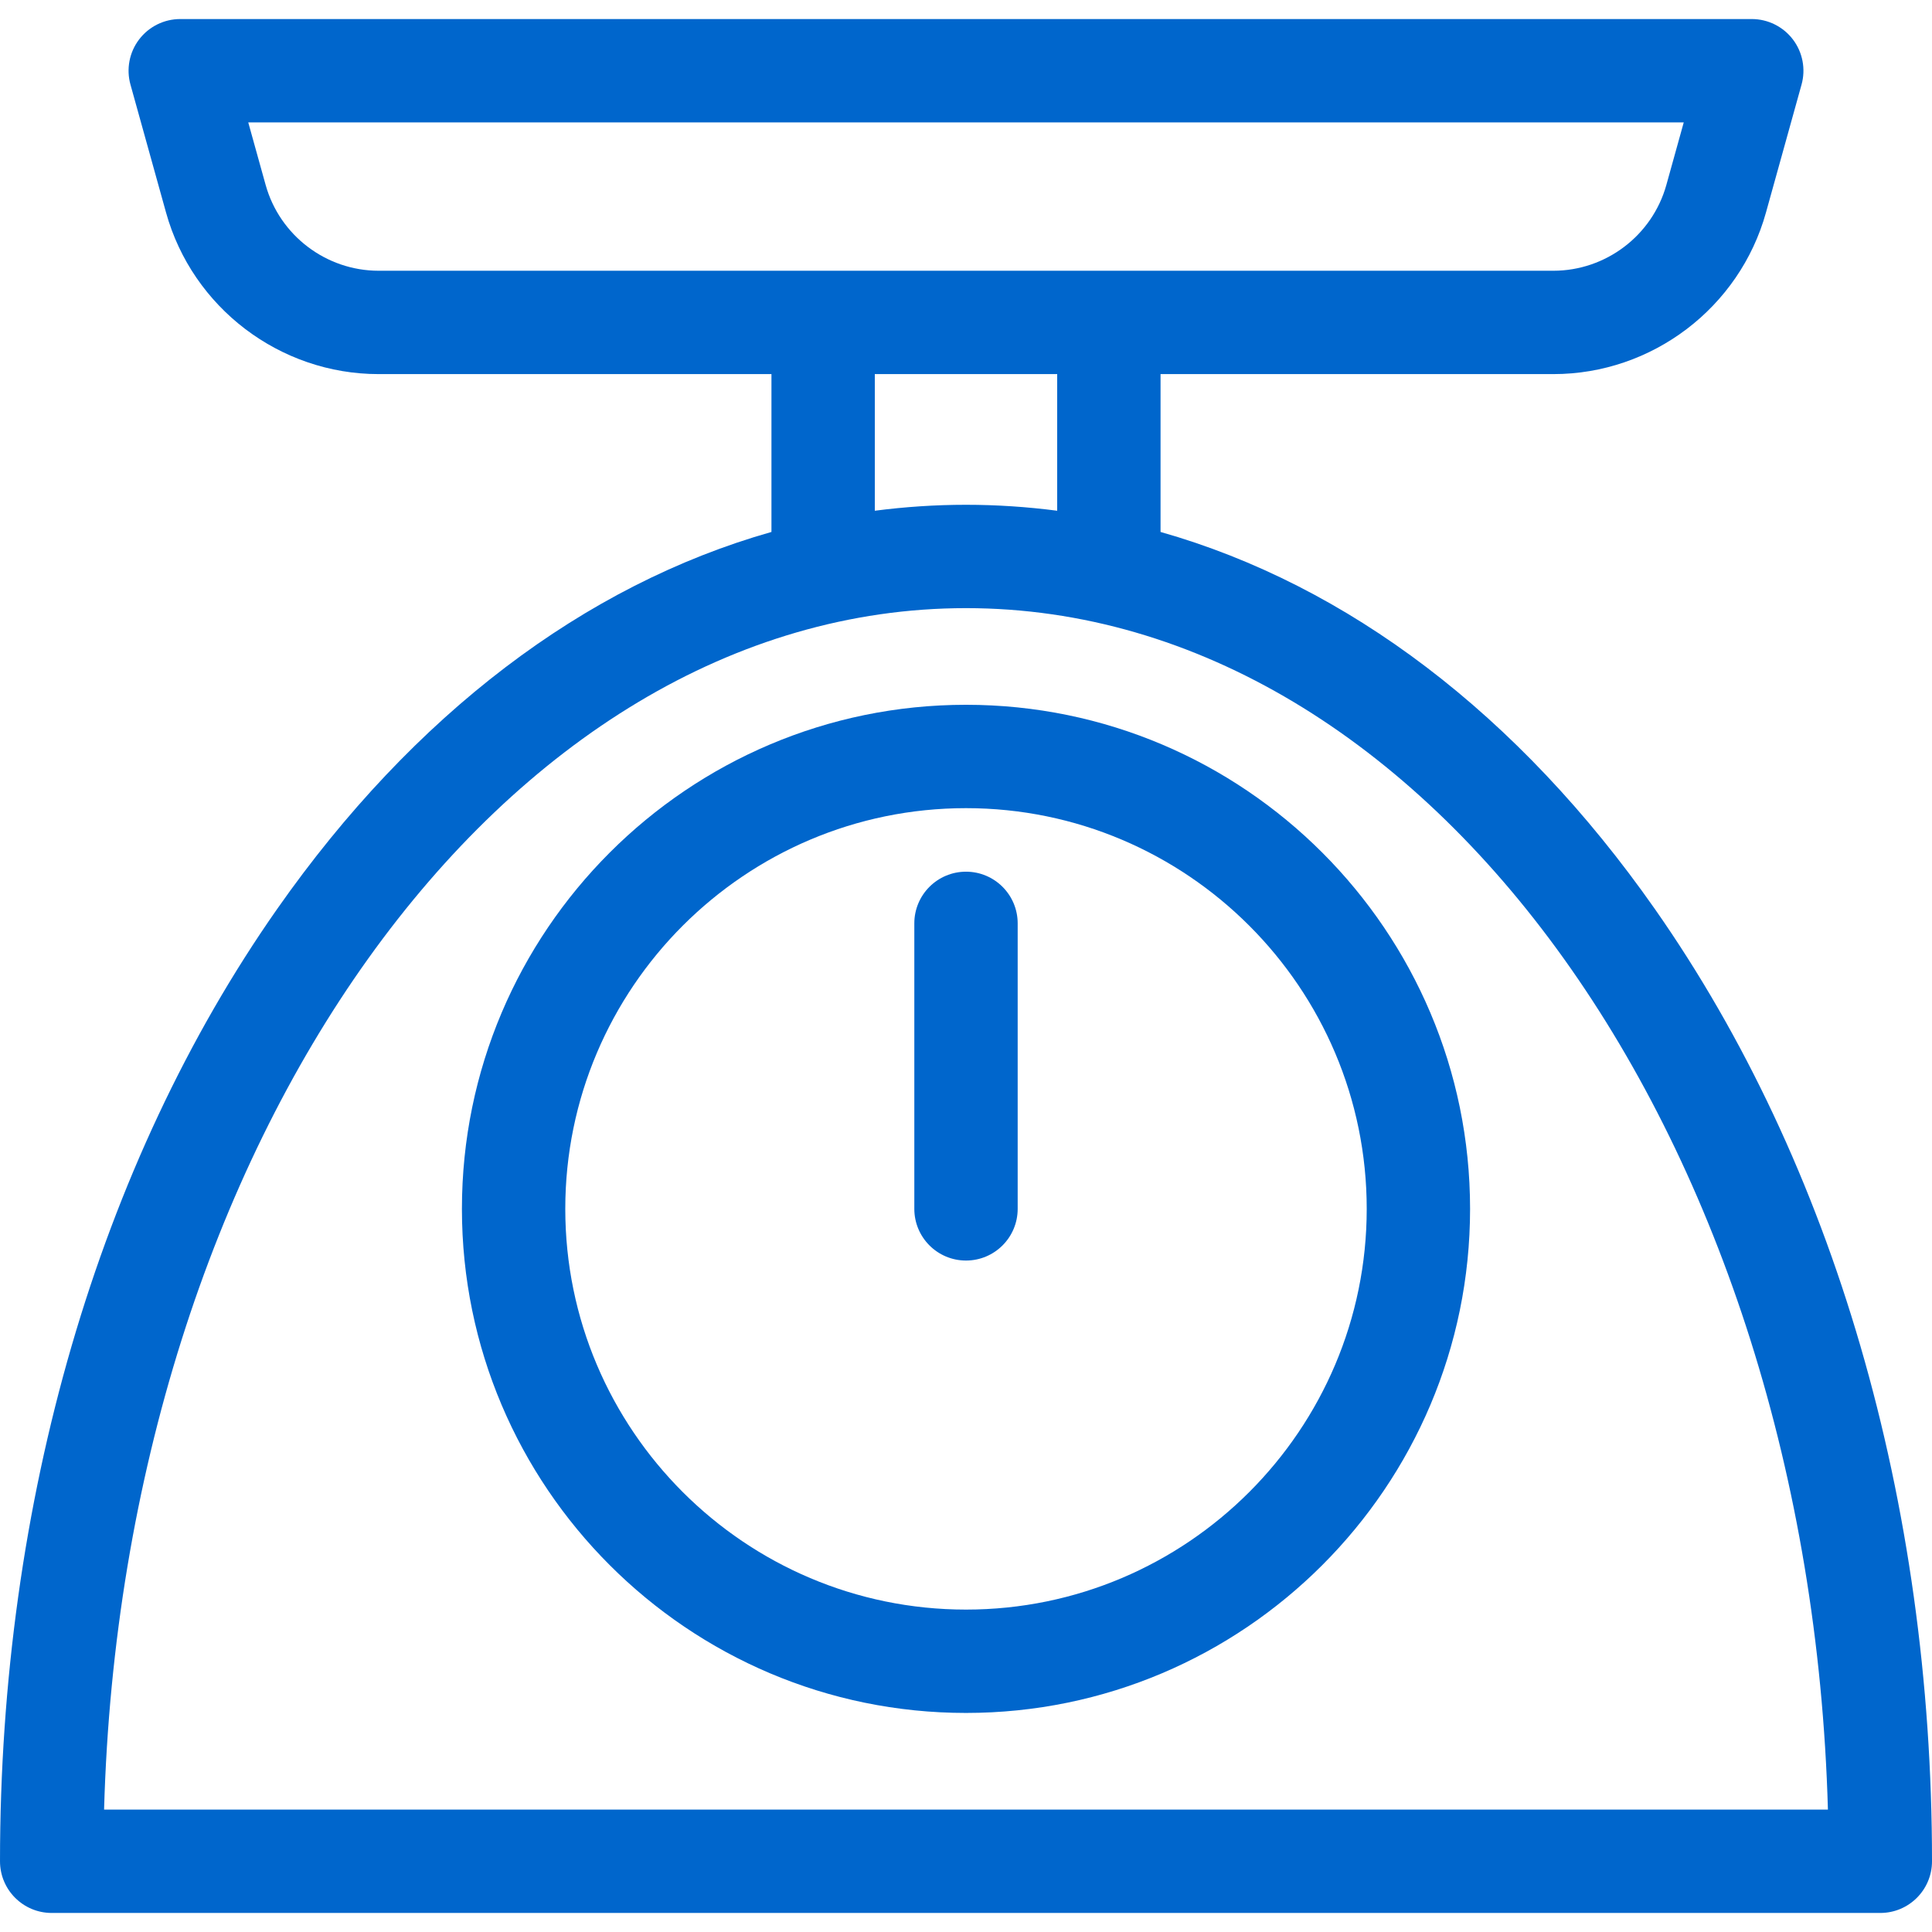 <?xml version='1.0' encoding='iso-8859-1'?>
<!DOCTYPE svg PUBLIC '-//W3C//DTD SVG 1.1//EN' 'http://www.w3.org/Graphics/SVG/1.1/DTD/svg11.dtd'>
<svg version="1.1" xmlns="http://www.w3.org/2000/svg" viewBox="0 0 373.854 373.854" xmlns:xlink="http://www.w3.org/1999/xlink" enable-background="new 0 0 373.854 373.854">
  <g fill="#0066CC">
    <path d="m320.223,175.892c-26.401-37.676-59.497-62.701-95.65-72.956v-30.545h76.017c19.103,0 36.017-12.853 41.133-31.256l6.888-24.771c0.837-3.011 0.218-6.241-1.673-8.729-1.891-2.488-4.837-3.95-7.962-3.95h-304.097c-3.125,0-6.071,1.461-7.962,3.95-1.891,2.488-2.51,5.718-1.673,8.729l6.887,24.771c5.117,18.403 22.031,31.256 41.133,31.256h76.016v30.545c-36.153,10.255-69.249,35.28-95.649,72.956-34.585,49.355-53.631,114.799-53.631,184.276 0,5.523 4.477,10 10,10h353.854c5.522,0 10-4.477 10-10 0-69.477-19.047-134.921-53.631-184.276zm-268.822-140.114l-3.362-12.092h277.776l-3.362,12.092c-2.719,9.782-11.71,16.613-21.863,16.613h-227.325c-10.154,0-19.144-6.832-21.864-16.613zm117.88,36.613h35.292v26.439c-5.828-0.755-11.713-1.151-17.646-1.151-5.933,0-11.818,0.396-17.646,1.152v-26.44zm-149.141,277.777c3.619-129.096 77.046-232.49 166.787-232.49 89.74,0 163.168,103.394 166.787,232.49h-333.574z"/>
    <path d="m186.927,136.381c-53.785,0-97.542,43.757-97.542,97.542 0,53.785 43.757,97.542 97.542,97.542s97.542-43.757 97.542-97.542c0-53.785-43.757-97.542-97.542-97.542zm0,175.085c-42.757,0-77.542-34.785-77.542-77.542 0-42.757 34.785-77.542 77.542-77.542 42.757,0 77.542,34.785 77.542,77.542 0,42.756-34.785,77.542-77.542,77.542z"/>
    <path d="m186.927,168.677c-5.523,0-10,4.477-10,10v55.246c0,5.523 4.477,10 10,10 5.522,0 10-4.477 10-10v-55.246c0-5.522-4.477-10-10-10z"/>
  </g>
</svg>
